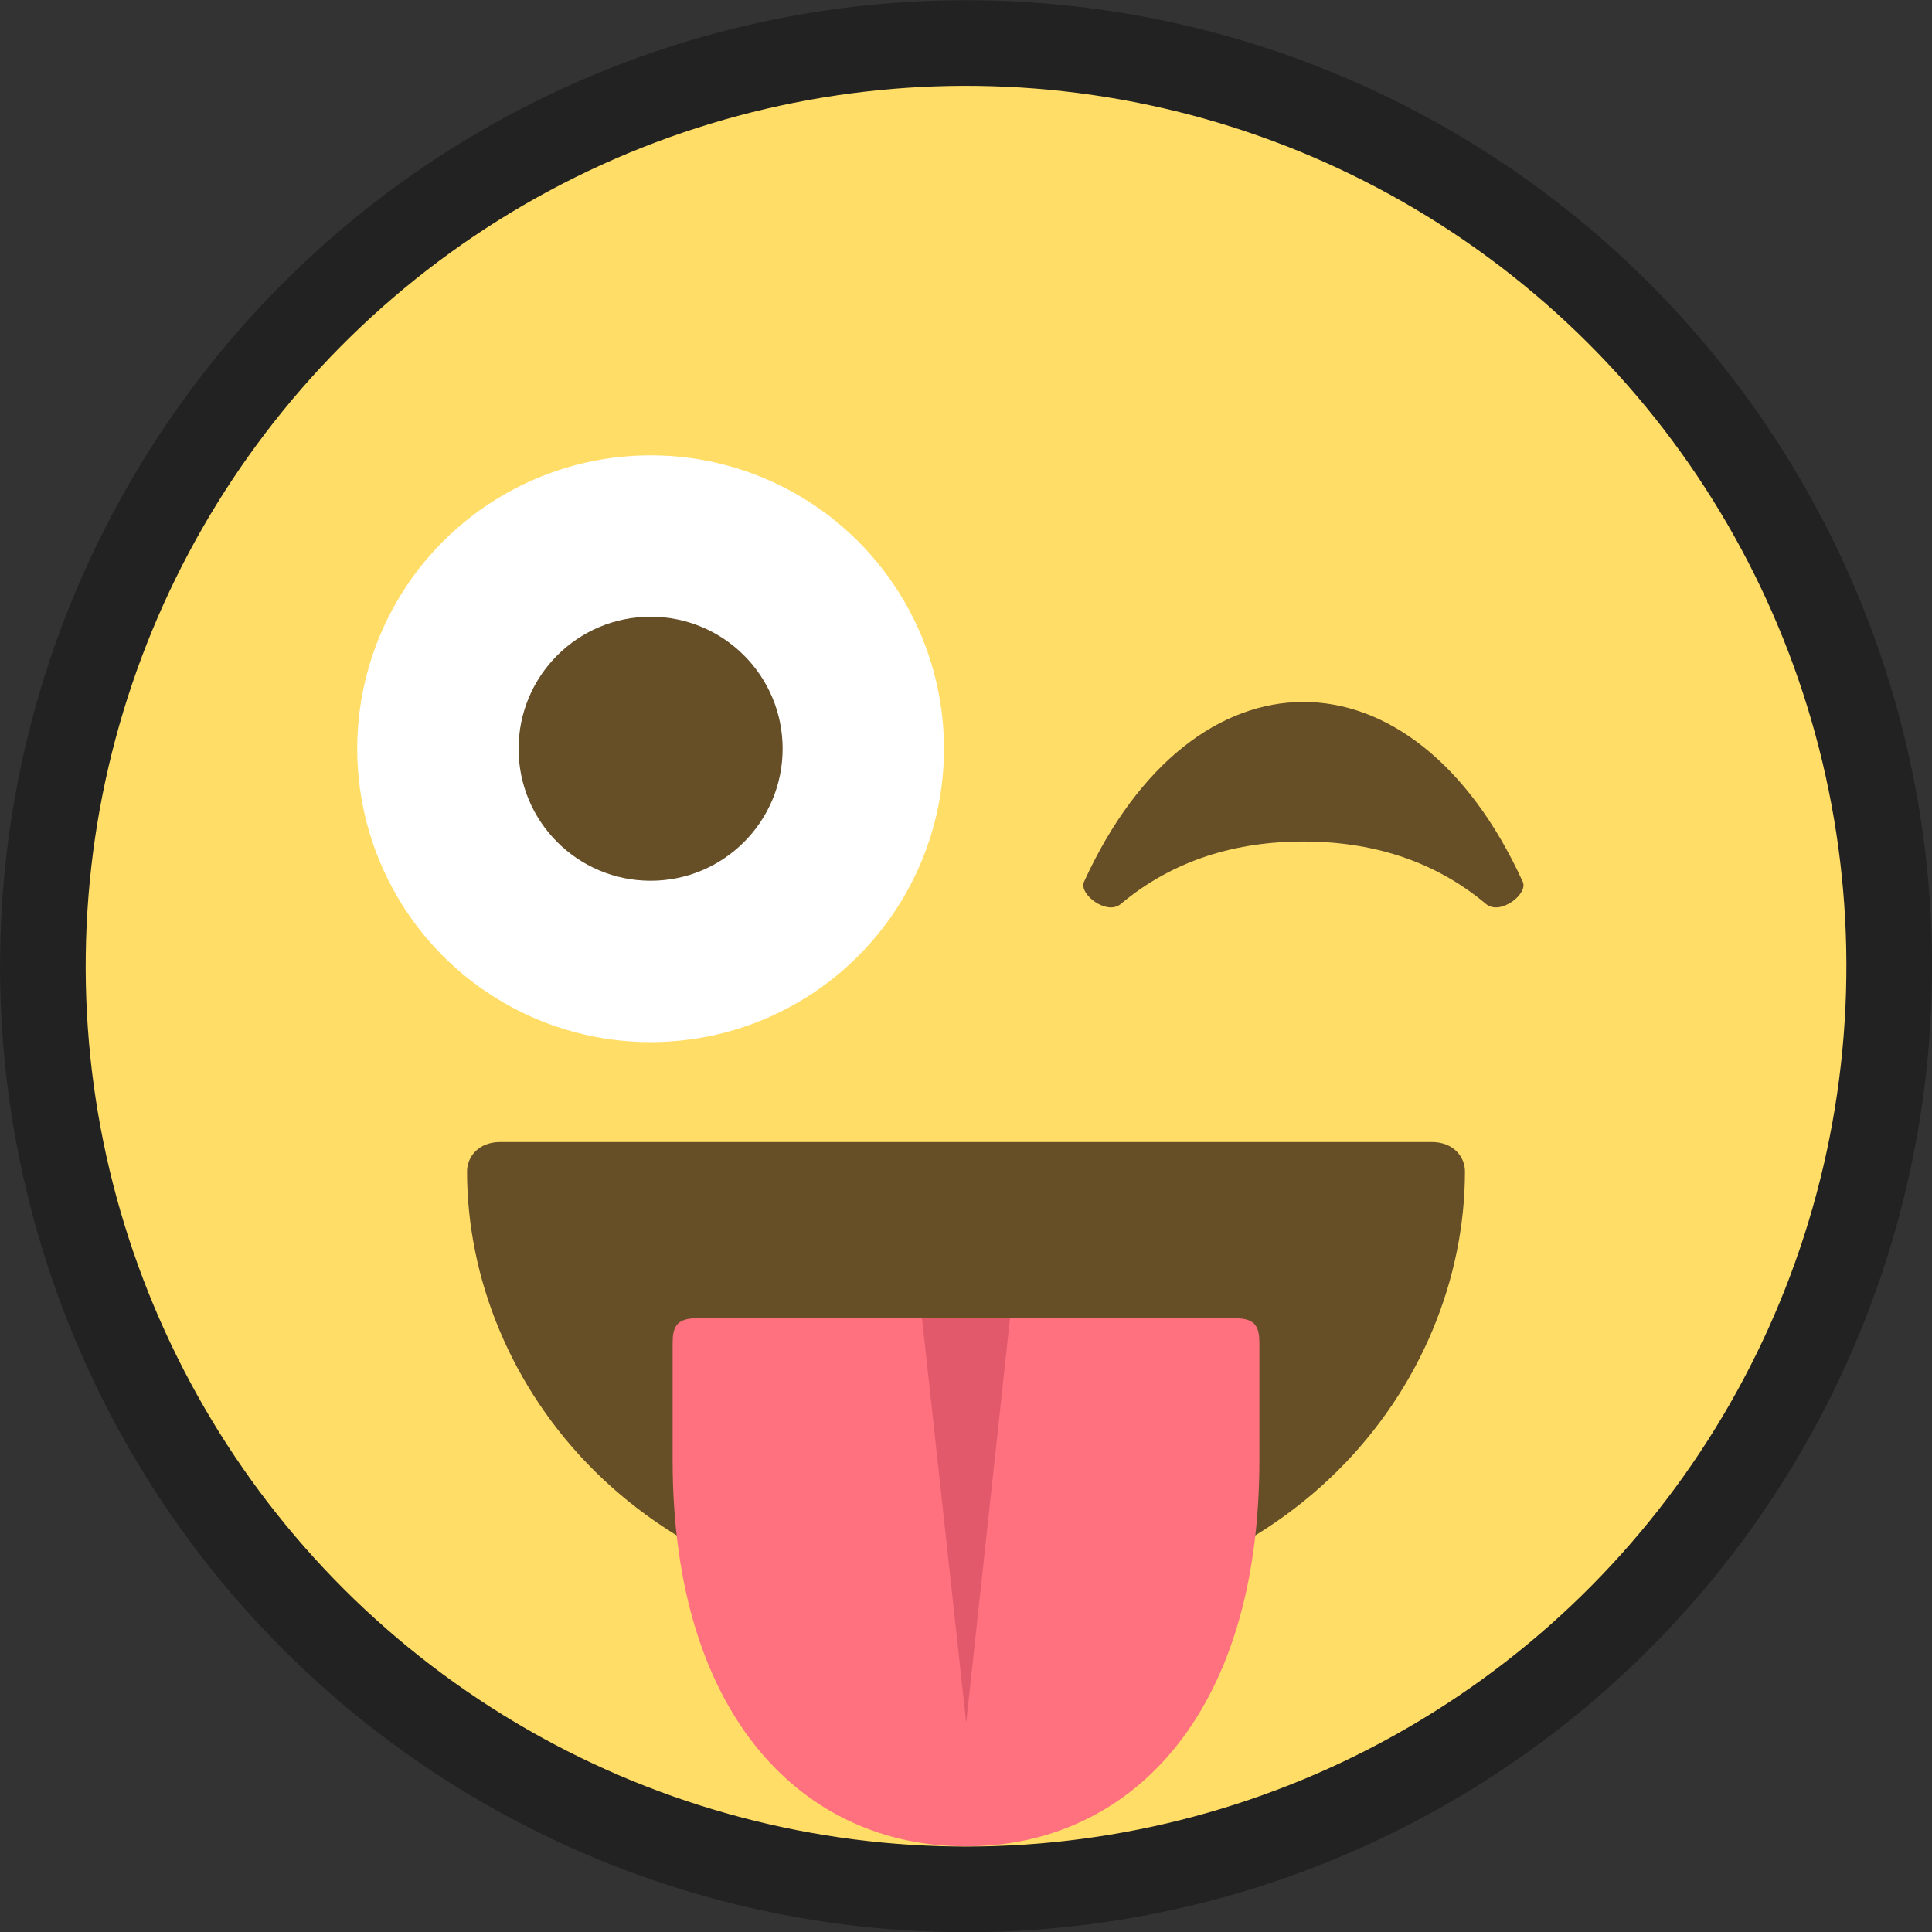 <?xml version="1.0" encoding="UTF-8"?>
<svg id="Layer_2" data-name="Layer 2" xmlns="http://www.w3.org/2000/svg" viewBox="0 0 97.46 97.46">
  <rect x="0" y="0" width="97.46" height="97.46" fill="#333333" stroke="none"/>
  <defs>
    <style>
      .cls-1 {
        fill: #ffdd67;
      }

      .cls-2 {
        fill: #fff;
      }

      .cls-3 {
        fill: #ff717f;
      }

      .cls-4 {
        fill: #664e27;
      }

      .cls-5 {
        fill: #e2596c;
      }

      .cls-6 {
        fill: #222;
      }
    </style>
  </defs>
  <g id="Layer_1-2" data-name="Layer 1">
    <g id="smiley">
      <g>
        <circle class="cls-6" cx="48.73" cy="48.73" r="48.73" transform="translate(-18.34 64.57) rotate(-58.28)"/>
        <circle class="cls-1" cx="48.73" cy="48.73" r="44.41" transform="translate(-18.34 64.57) rotate(-58.28)"/>
        <circle class="cls-2" cx="32.82" cy="37.77" r="14.8"/>
        <path class="cls-4" d="M32.82,31.11c3.68,0,6.66,2.98,6.66,6.66s-2.98,6.66-6.66,6.66-6.66-2.98-6.66-6.66,2.98-6.66,6.66-6.66Z"/>
        <path class="cls-4" d="M76.82,44.49c-2.76-6.05-6.91-9.08-11.07-9.08s-8.31,3.03-11.07,9.08c-.27,.61,1.15,1.71,1.86,1.11,2.68-2.25,5.87-3.15,9.21-3.15s6.53,.9,9.21,3.15c.71,.6,2.13-.5,1.86-1.11Z"/>
        <path class="cls-4" d="M72.24,57.61H25.23c-1.09,0-1.67,.75-1.67,1.48,0,10.76,8.82,22.2,25.17,22.2s25.17-11.44,25.17-22.2c0-.73-.58-1.48-1.67-1.48Z"/>
        <path class="cls-3" d="M62.32,66.5h-27.17c-1.05,0-1.22,.47-1.22,1.26v5.91c0,12.96,6.63,19.47,14.8,19.47,8.17,0,14.8-6.51,14.8-19.47v-5.91c0-.79-.17-1.26-1.22-1.26Z"/>
        <polygon class="cls-5" points="50.95 66.5 48.74 86.91 46.51 66.5 50.95 66.5"/>
      </g>
    </g>
  </g>
</svg>